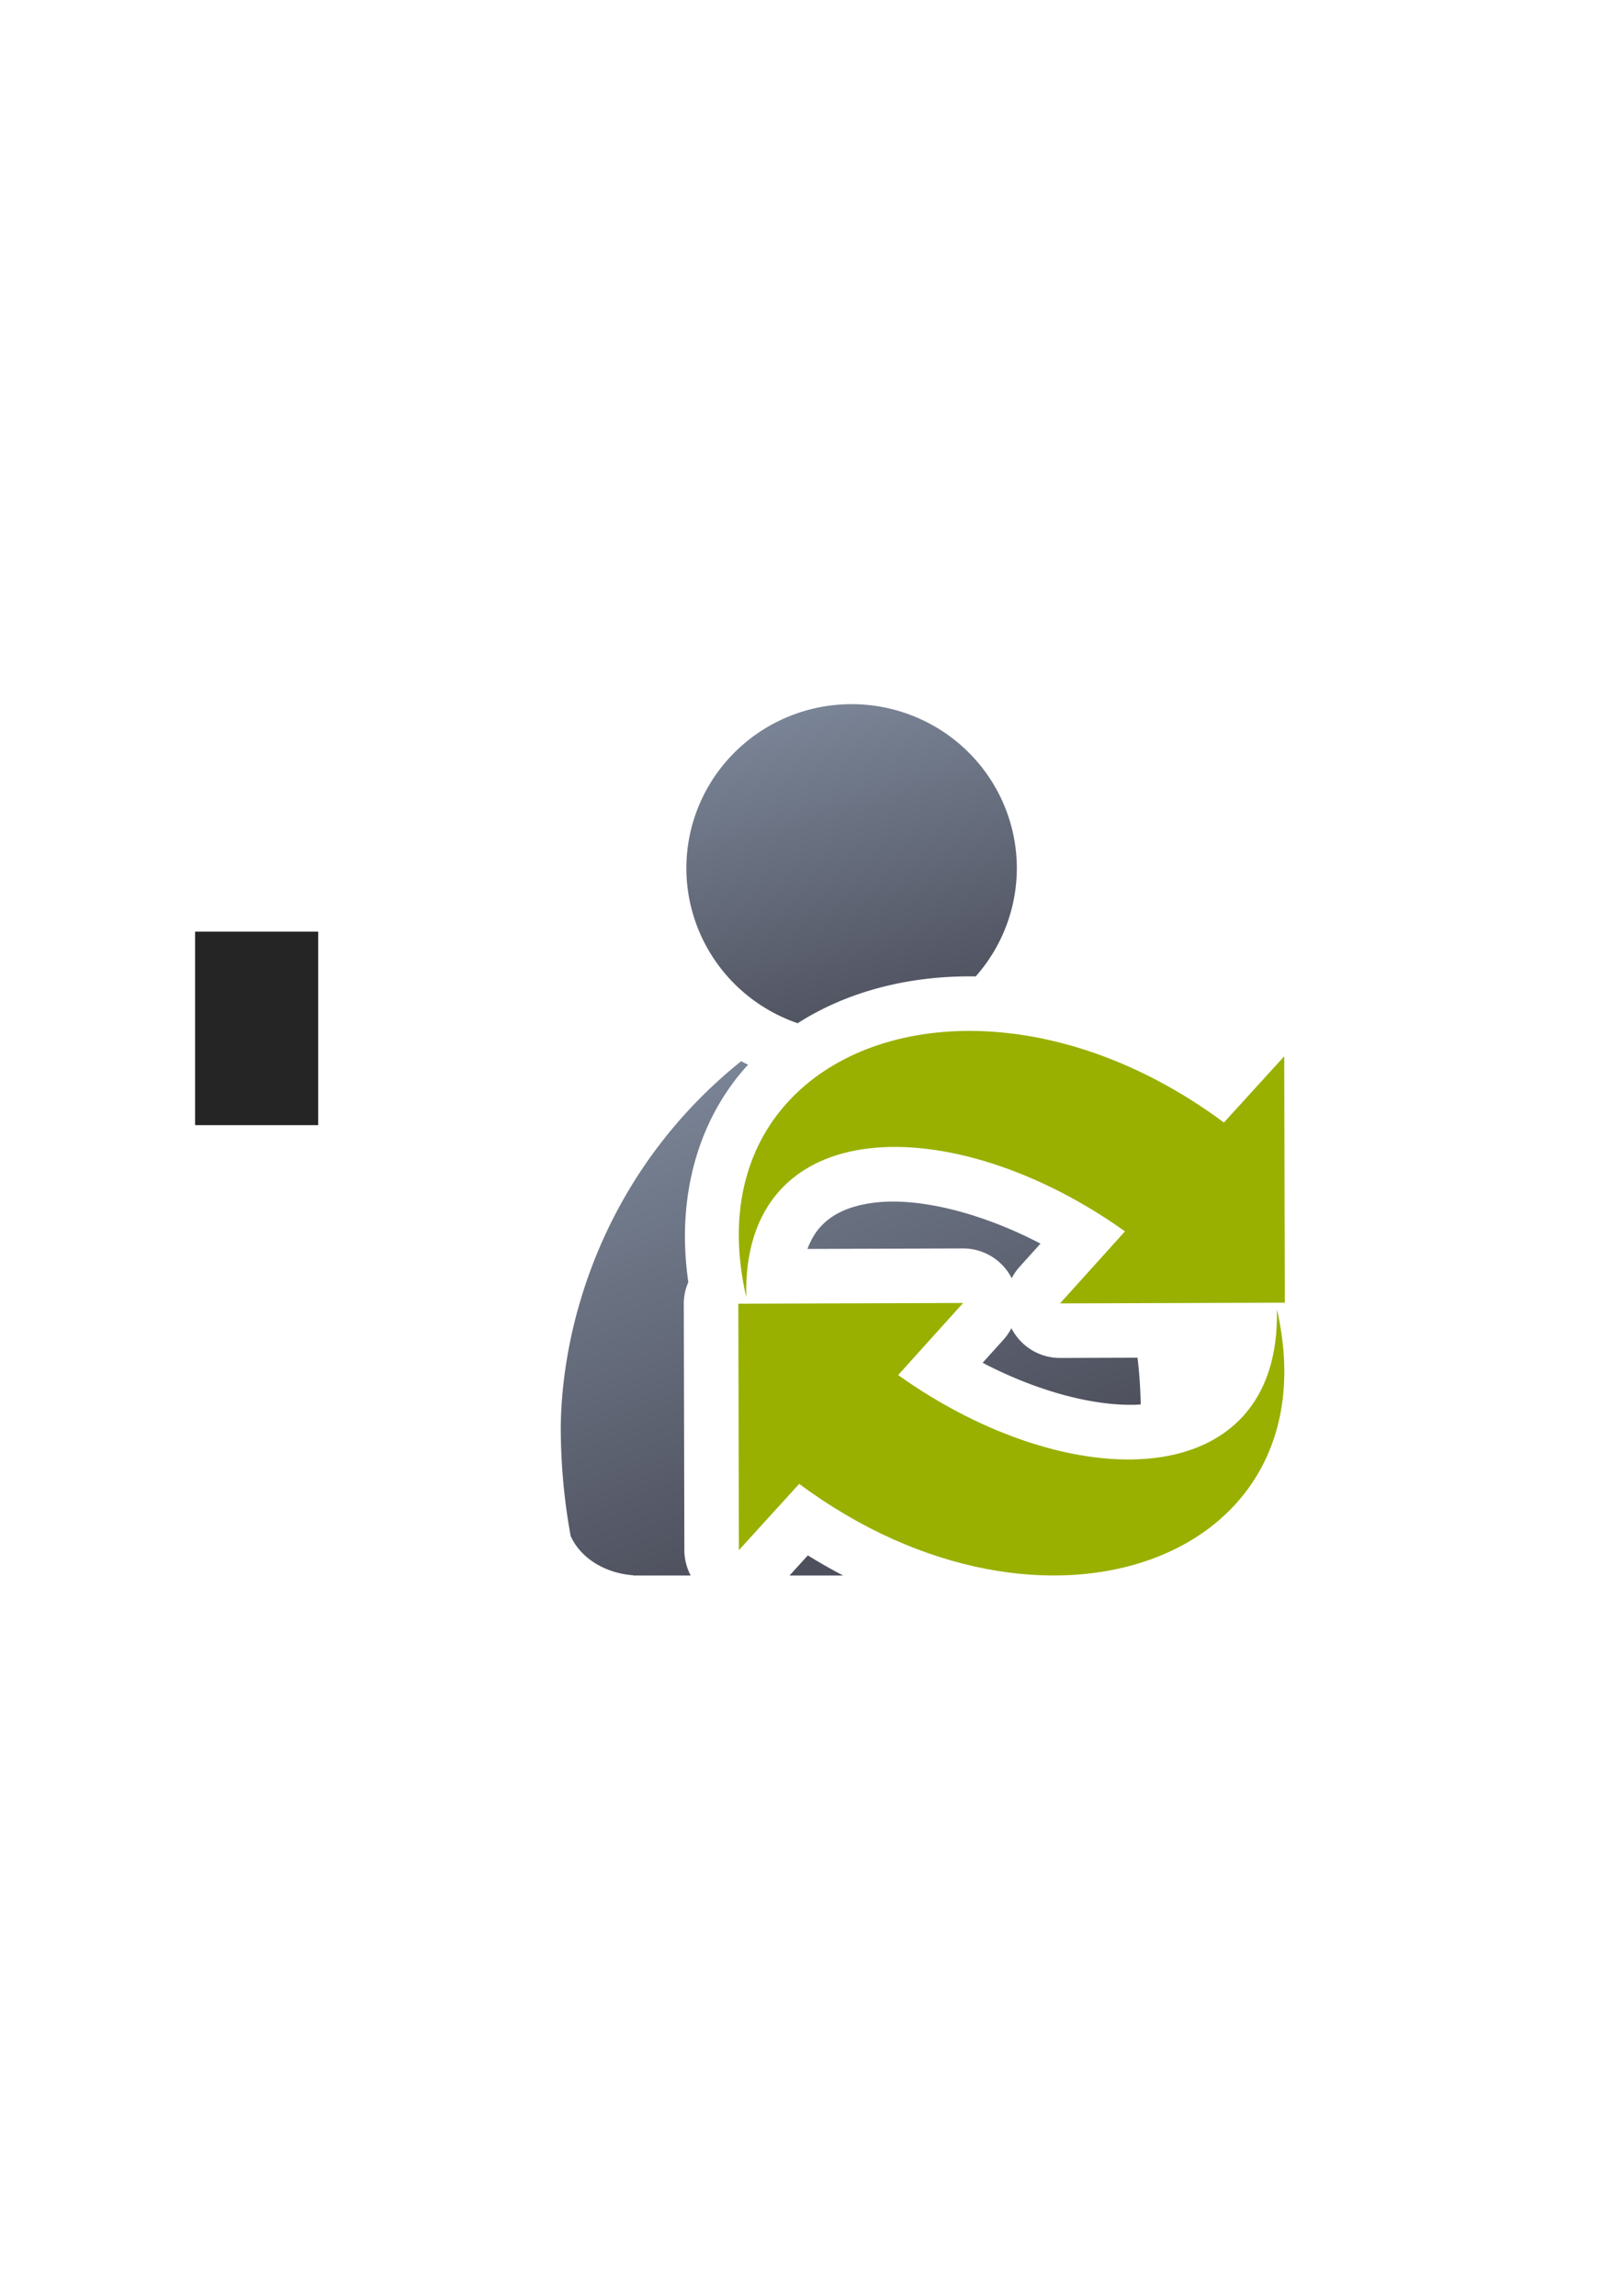 <?xml version="1.0" encoding="UTF-8" standalone="no"?>
<!-- Created with Inkscape (http://www.inkscape.org/) -->

<svg
   xmlns:dc="http://purl.org/dc/elements/1.1/"
   xmlns:cc="http://creativecommons.org/ns#"
   xmlns:rdf="http://www.w3.org/1999/02/22-rdf-syntax-ns#"
   xmlns:svg="http://www.w3.org/2000/svg"
   xmlns="http://www.w3.org/2000/svg"
   xmlns:xlink="http://www.w3.org/1999/xlink"
   xmlns:sodipodi="http://sodipodi.sourceforge.net/DTD/sodipodi-0.dtd"
   xmlns:inkscape="http://www.inkscape.org/namespaces/inkscape"
   width="210mm"
   height="297mm"
   viewBox="0 0 744.094 1052.362"
   id="svg2"
   version="1.1"
   inkscape:version="0.91 r13725"
   inkscape:export-xdpi="3.5999997"
   inkscape:export-ydpi="3.5999997"
   sodipodi:docname="user-partner.svg"
   inkscape:export-filename="C:\Users\johannes\Documents\Arbeit\RRZE\github3\bicons\16x16\categories\user-partner.png">
  <defs
     id="defs4">
    <linearGradient
       inkscape:collect="always"
       id="linearGradient4186">
      <stop
         style="stop-color:#99b000;stop-opacity:1;"
         offset="0"
         id="stop4188" />
      <stop
         style="stop-color:#a9bc24;stop-opacity:1"
         offset="1"
         id="stop4190" />
    </linearGradient>
    <linearGradient
       id="linearGradient2224">
      <stop
         id="stop2226"
         offset="0"
         style="stop-color:#7c7c7c;stop-opacity:1;" />
      <stop
         id="stop2228"
         offset="1"
         style="stop-color:#b8b8b8;stop-opacity:1;" />
    </linearGradient>
    <linearGradient
       id="linearGradient15218">
      <stop
         id="stop15220"
         offset="0"
         style="stop-color:#eeeeef;stop-opacity:1;" />
      <stop
         id="stop2736"
         offset="0.599"
         style="stop-color:#d3d7cf;stop-opacity:1;" />
      <stop
         id="stop2738"
         offset="0.828"
         style="stop-color:#ffffff;stop-opacity:1;" />
      <stop
         id="stop15222"
         offset="1"
         style="stop-color:#d3d7cf;stop-opacity:1;" />
    </linearGradient>
    <pattern
       y="0"
       x="0"
       height="6"
       width="6"
       patternUnits="userSpaceOnUse"
       id="EMFhbasepattern" />
    <pattern
       y="0"
       x="0"
       height="6"
       width="6"
       patternUnits="userSpaceOnUse"
       id="EMFhbasepattern-5" />
    <linearGradient
       inkscape:collect="always"
       xlink:href="#linearGradient4186"
       id="linearGradient4212"
       x1="382.125"
       y1="678.176"
       x2="551.595"
       y2="536.754"
       gradientUnits="userSpaceOnUse" />
    <linearGradient
       inkscape:collect="always"
       xlink:href="#linearGradient4186"
       id="linearGradient4220"
       x1="382.125"
       y1="678.176"
       x2="551.595"
       y2="536.754"
       gradientUnits="userSpaceOnUse" />
    <linearGradient
       inkscape:collect="always"
       xlink:href="#linearGradient4254"
       id="linearGradient4268"
       x1="358.431"
       y1="465.731"
       x2="429.966"
       y2="644.629"
       gradientUnits="userSpaceOnUse"
       gradientTransform="matrix(1.139,0,0,1.137,-135.349,-67.326)" />
    <linearGradient
       inkscape:collect="always"
       id="linearGradient4254">
      <stop
         style="stop-color:#7a8597;stop-opacity:1"
         offset="0"
         id="stop4256" />
      <stop
         style="stop-color:#4e505d;stop-opacity:1"
         offset="1"
         id="stop4258" />
    </linearGradient>
    <linearGradient
       inkscape:collect="always"
       xlink:href="#linearGradient4254"
       id="linearGradient4260"
       x1="380.01"
       y1="330.406"
       x2="414.616"
       y2="457.181"
       gradientUnits="userSpaceOnUse"
       gradientTransform="matrix(1.154,0,0,1.152,-141.946,-72.836)" />
  </defs>
  <sodipodi:namedview
     id="base"
     pagecolor="#ffffff"
     bordercolor="#666666"
     borderopacity="1.0"
     inkscape:pageopacity="0.0"
     inkscape:pageshadow="2"
     inkscape:zoom="0.70710678"
     inkscape:cx="216.25114"
     inkscape:cy="548.90873"
     inkscape:document-units="px"
     inkscape:current-layer="layer1"
     showgrid="false"
     showguides="true"
     inkscape:guide-bbox="true"
     inkscape:window-width="1366"
     inkscape:window-height="721"
     inkscape:window-x="-4"
     inkscape:window-y="-4"
     inkscape:window-maximized="1"
     inkscape:snap-bbox="true"
     inkscape:bbox-paths="true"
     inkscape:bbox-nodes="true"
     inkscape:snap-nodes="false">
    <sodipodi:guide
       position="315.536,730.179"
       orientation="0,1"
       id="guide3338" />
    <sodipodi:guide
       position="351.25,330.179"
       orientation="0,1"
       id="guide3340" />
    <sodipodi:guide
       position="189.107,408.839"
       orientation="1,0"
       id="guide3344" />
    <sodipodi:guide
       position="589.045,468.079"
       orientation="1,0"
       id="guide3346" />
    <inkscape:grid
       type="xygrid"
       id="grid3440" />
    <sodipodi:guide
       position="0,0"
       orientation="0,1"
       id="guide3405" />
    <sodipodi:guide
       position="214.125,684.5"
       orientation="1,0"
       id="guide3407" />
    <sodipodi:guide
       position="0,0"
       orientation="0,1"
       id="guide3409" />
    <sodipodi:guide
       position="589.045,378.302"
       orientation="1,0"
       id="guide3411" />
    <sodipodi:guide
       position="564,683.375"
       orientation="1,0"
       id="guide3413" />
    <sodipodi:guide
       position="0,0"
       orientation="0,1"
       id="guide4168" />
  </sodipodi:namedview>
  <g
     inkscape:label="Ebene 1"
     inkscape:groupmode="layer"
     id="layer1">
    <g
       id="g4214"
       transform="translate(79.332,14.294)">
      <flowRoot
         style="font-style:normal;font-weight:normal;font-size:40px;line-height:125%;font-family:sans-serif;letter-spacing:0px;word-spacing:0px;fill:#252525;fill-opacity:1;stroke:none;stroke-width:1px;stroke-linecap:butt;stroke-linejoin:miter;stroke-opacity:1"
         id="flowRoot4169"
         xml:space="preserve"
         transform="matrix(1,0,0,0.999,-79.432,-13.904)"><flowRegion
           id="flowRegion4171"><rect
             y="427.08"
             x="89.541"
             height="88.789"
             width="56.433"
             id="rect4173" /></flowRegion><flowPara
           id="flowPara4175" /></flowRoot>      <rect
         inkscape:export-ydpi="4.9499998"
         inkscape:export-xdpi="4.9499998"
         y="307.89"
         x="109.713"
         height="399.409"
         width="400"
         id="rect3336"
         style="fill:none;fill-rule:evenodd;stroke:none;stroke-width:1px;stroke-linecap:butt;stroke-linejoin:miter;stroke-opacity:1" />
      <path
         id="path2176"
         d="m 260.453,472.111 c -0.134,0.118 -0.257,0.247 -0.395,0.361 -61.163,49.393 -81.682,117.752 -82.297,167.084 0,17.389 1.589,34.238 4.553,50.268 4.396,9.82 15.441,17.017 28.676,17.957 l 0,0.109 26.334,0 a 25.003,25.003 0 0 1 -2.895,-11.57 l -0.27,-112.949 a 25.003,25.003 0 0 1 2.08,-9.969 c -5.706,-39.163 4.61,-74.704 27.154,-99.393 0.087,-0.095 0.178,-0.186 0.266,-0.281 -1.125,-0.498 -2.2,-1.033 -3.207,-1.617 z m 105.223,11.148 c -10.267,-0.045 -19.728,1.197 -28.328,3.424 16.501,0.639 33.508,4.062 50.516,9.941 -4.167,-4.37 -8.615,-8.714 -13.361,-13.023 -2.991,-0.216 -5.936,-0.329 -8.826,-0.342 z m -36.318,53.23 c -2.558,0.024 -5.001,0.172 -7.311,0.441 -12.32,1.438 -20.222,5.512 -25.455,11.391 -2.264,2.543 -4.202,5.832 -5.742,9.885 l 71.303,-0.234 a 25.003,25.003 0 0 1 22.35,13.658 25.003,25.003 0 0 1 3.572,-5.195 l 9.629,-10.676 c -23.762,-12.391 -47.437,-18.851 -65.75,-19.252 -0.878,-0.019 -1.743,-0.026 -2.596,-0.018 z m 55.014,58.029 a 25.003,25.003 0 0 1 -3.572,5.197 l -9.629,10.676 c 26.789,13.97 53.464,20.351 72.473,19.107 -0.119,-7.07 -0.588,-14.226 -1.463,-21.439 l -35.459,0.117 a 25.003,25.003 0 0 1 -22.35,-13.658 z m -75.648,13.629 -24.504,0.08 0.078,32.852 a 25.003,25.003 0 0 1 17.68,4.738 c 46.572,34.569 95.352,42.332 129.498,33.646 -37.214,-1.452 -77,-17.039 -113.551,-43.098 a 25.003,25.003 0 0 1 -9.201,-28.219 z m -17.684,90.527 -8.389,9.215 24.57,0 c -5.421,-2.829 -10.82,-5.899 -16.182,-9.215 z"
         style="fill:url(#linearGradient4268);fill-opacity:1;stroke:none;stroke-width:41.152;stroke-linecap:round;stroke-linejoin:round;stroke-opacity:1"
         inkscape:connector-curvature="0" />
      <path
         id="circle2187-6"
         d="m 311.098,308.482 a 75.752,75.232 0 0 0 -75.752,75.232 75.752,75.232 0 0 0 51.023,71.021 c 22.539,-14.426 50.264,-21.606 79.529,-21.477 0.698,0.003 1.398,0.018 2.098,0.029 a 75.752,75.232 0 0 0 18.855,-49.574 75.752,75.232 0 0 0 -75.754,-75.232 z"
         style="fill:url(#linearGradient4260);fill-opacity:1;stroke:none;stroke-width:14;stroke-miterlimit:4;stroke-dasharray:none;stroke-opacity:1"
         inkscape:connector-curvature="0" />
      <path
         inkscape:connector-curvature="0"
         id="path4196-4"
         d="m 365.787,458.259 c -69.114,-0.306 -120.37,46.578 -102.992,122.041 -2.079,-85.218 94.478,-86.597 173.639,-30.16 l -29.795,33.037 103.074,-0.338 -0.27,-112.949 -27.648,30.365 c -38.704,-28.729 -79.805,-41.836 -116.008,-41.996 z m -3.553,124.713 -103.074,0.338 0.27,112.949 27.646,-30.367 c 112.594,83.576 245.483,34.949 219.002,-80.043 2.079,85.218 -94.48,86.597 -173.641,30.16 l 29.797,-33.037 z"
         style="display:block;overflow:visible;visibility:visible;fill:#99b000;fill-opacity:1;fill-rule:nonzero;stroke:none;stroke-width:6;stroke-linecap:square;stroke-linejoin:miter;stroke-miterlimit:4;stroke-dasharray:none;stroke-dashoffset:0;stroke-opacity:1;marker:none;marker-start:none;marker-mid:none;marker-end:none" />
    </g>
  </g>
</svg>
